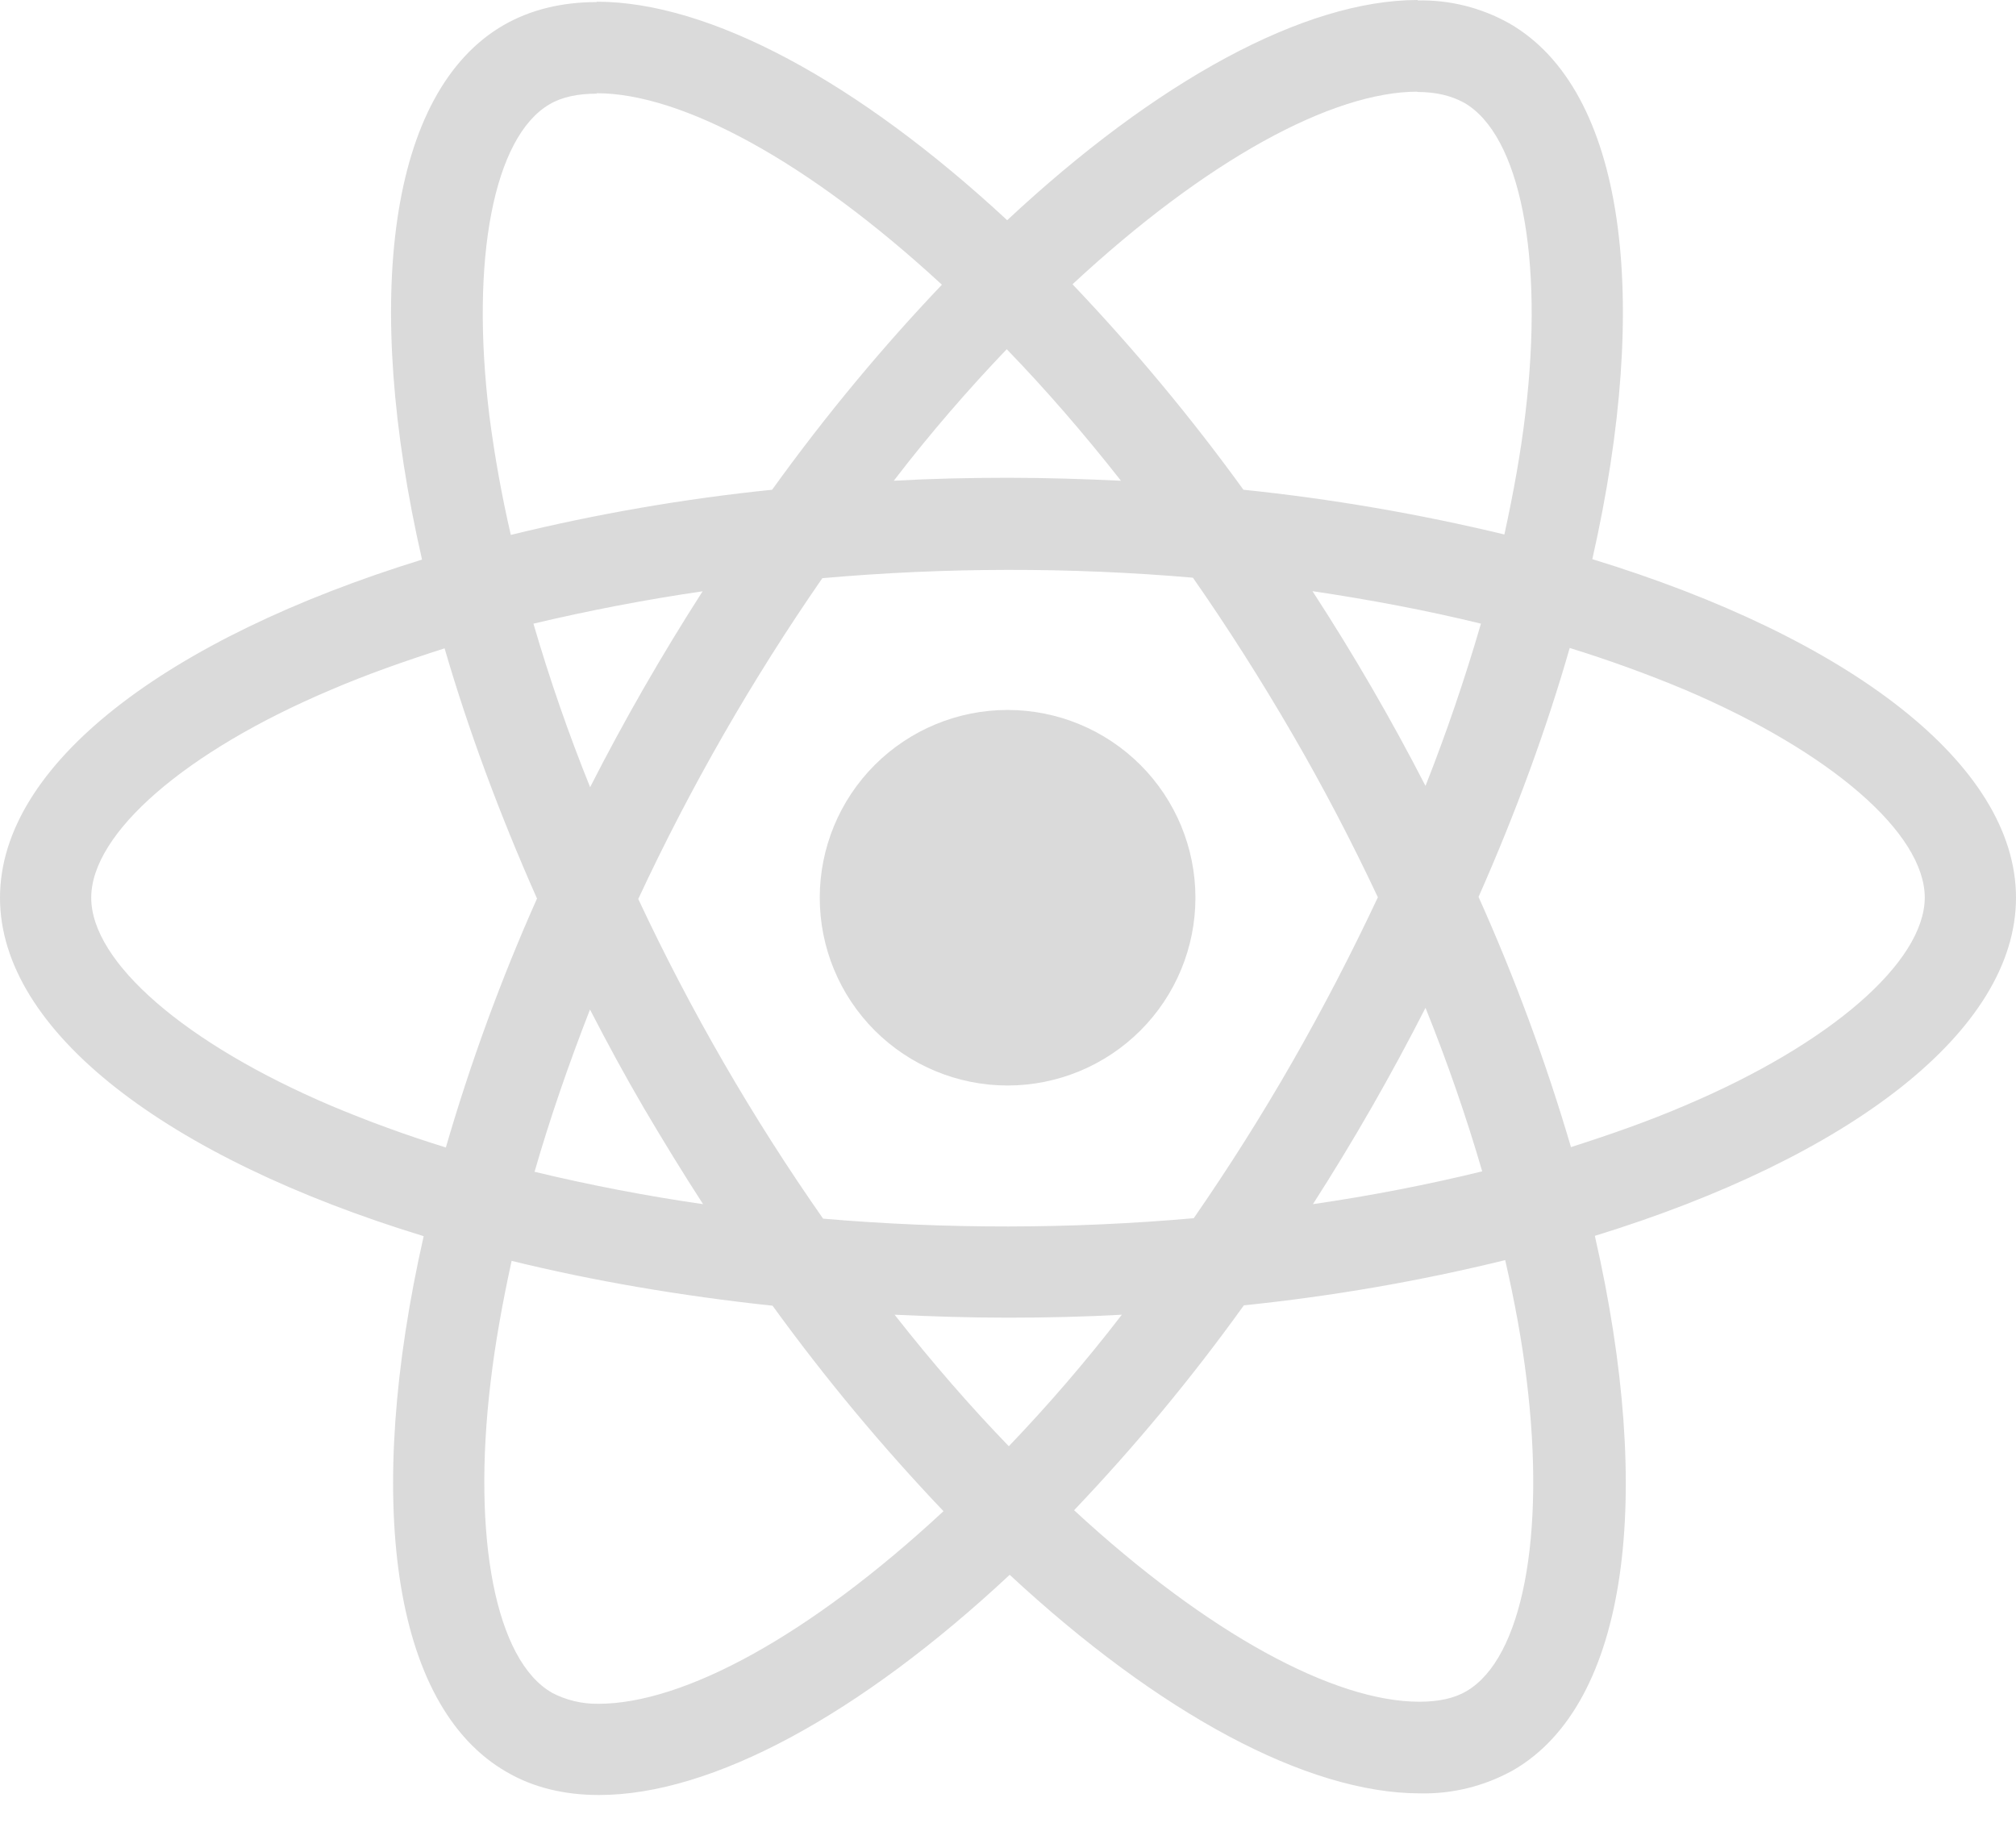 <svg width="32" height="29" viewBox="0 0 32 29" fill="none" xmlns="http://www.w3.org/2000/svg">
<path d="M32 14.252C32 12.132 29.345 10.123 25.275 8.877C26.215 4.729 25.797 1.428 23.957 0.371C23.512 0.121 23.007 -0.005 22.496 0.007V1.46C22.796 1.46 23.037 1.52 23.24 1.631C24.127 2.14 24.512 4.076 24.212 6.568C24.14 7.181 24.023 7.827 23.879 8.485C22.515 8.157 21.132 7.919 19.737 7.775C18.907 6.628 18 5.539 17.024 4.513C19.151 2.537 21.147 1.455 22.504 1.455V0C20.709 0 18.361 1.279 15.987 3.496C13.613 1.293 11.264 0.027 9.471 0.027V1.48C10.821 1.48 12.824 2.557 14.951 4.52C14.037 5.48 13.124 6.568 12.256 7.775C10.858 7.918 9.472 8.158 8.108 8.492C7.964 7.868 7.85 7.237 7.768 6.601C7.461 4.108 7.84 2.172 8.721 1.657C8.916 1.54 9.171 1.487 9.471 1.487V0.033C8.924 0.033 8.427 0.151 7.997 0.397C6.164 1.455 5.753 4.748 6.699 8.884C2.641 10.137 0 12.139 0 14.252C0 16.372 2.655 18.381 6.725 19.625C5.785 23.775 6.203 27.076 8.043 28.132C8.467 28.38 8.963 28.497 9.509 28.497C11.304 28.497 13.652 27.219 16.027 25.001C18.4 27.205 20.748 28.471 22.543 28.471C23.058 28.482 23.566 28.355 24.016 28.105C25.849 27.049 26.26 23.756 25.315 19.62C29.359 18.375 32 16.365 32 14.252ZM23.507 9.901C23.253 10.773 22.96 11.633 22.627 12.477C22.082 11.417 21.483 10.385 20.833 9.385C21.76 9.523 22.653 9.692 23.508 9.901H23.507ZM20.52 16.848C20.032 17.701 19.507 18.532 18.948 19.34C16.991 19.512 15.023 19.515 13.065 19.347C11.943 17.743 10.961 16.045 10.131 14.272C10.959 12.495 11.937 10.791 13.053 9.179C15.01 9.006 16.978 9.003 18.935 9.171C19.476 9.947 20.005 10.776 20.513 11.651C21.009 12.504 21.46 13.371 21.871 14.245C21.455 15.131 21.005 15.999 20.52 16.848ZM22.627 16C22.979 16.873 23.28 17.748 23.527 18.596C22.673 18.805 21.772 18.981 20.84 19.117C21.487 18.109 22.083 17.068 22.627 16ZM16.013 22.96C15.407 22.333 14.8 21.636 14.2 20.872C14.787 20.899 15.387 20.919 15.993 20.919C16.607 20.919 17.213 20.905 17.807 20.872C17.22 21.636 16.613 22.333 16.013 22.96ZM11.16 19.117C10.261 18.987 9.368 18.815 8.485 18.603C8.727 17.761 9.027 16.893 9.365 16.027C9.633 16.547 9.915 17.069 10.221 17.592C10.528 18.113 10.84 18.623 11.16 19.117ZM15.98 5.544C16.587 6.171 17.193 6.868 17.793 7.632C17.207 7.605 16.607 7.585 16 7.585C15.387 7.585 14.78 7.599 14.187 7.632C14.773 6.868 15.38 6.171 15.98 5.544ZM11.153 9.387C10.507 10.393 9.91 11.431 9.367 12.497C9.024 11.647 8.724 10.781 8.467 9.901C9.32 9.699 10.221 9.523 11.153 9.387ZM5.251 17.552C2.941 16.568 1.448 15.276 1.448 14.252C1.448 13.228 2.941 11.929 5.251 10.952C5.811 10.711 6.424 10.495 7.057 10.293C7.429 11.571 7.919 12.901 8.524 14.265C7.952 15.548 7.469 16.869 7.077 18.217C6.458 18.026 5.848 17.803 5.251 17.552ZM8.76 26.872C7.873 26.365 7.488 24.427 7.788 21.936C7.86 21.323 7.977 20.676 8.121 20.017C9.399 20.331 10.795 20.572 12.263 20.729C13.094 21.876 14 22.965 14.976 23.991C12.849 25.967 10.853 27.049 9.496 27.049C9.24 27.052 8.987 26.992 8.76 26.873V26.872ZM24.232 21.903C24.539 24.395 24.16 26.332 23.279 26.847C23.084 26.964 22.829 27.016 22.529 27.016C21.179 27.016 19.176 25.94 17.049 23.976C18.021 22.955 18.922 21.868 19.744 20.723C21.142 20.579 22.527 20.34 23.892 20.005C24.043 20.664 24.159 21.296 24.232 21.903ZM26.743 17.552C26.183 17.793 25.569 18.009 24.936 18.211C24.537 16.855 24.047 15.528 23.469 14.239C24.069 12.883 24.551 11.559 24.916 10.287C25.537 10.479 26.149 10.701 26.749 10.952C29.059 11.936 30.552 13.228 30.552 14.252C30.545 15.276 29.052 16.575 26.743 17.552Z" fill="#DADADA"/>
<path d="M15.993 17.233C16.784 17.233 17.542 16.919 18.102 16.36C18.661 15.801 18.975 15.043 18.975 14.252C18.975 13.461 18.661 12.703 18.102 12.144C17.542 11.585 16.784 11.271 15.993 11.271C15.203 11.271 14.444 11.585 13.885 12.144C13.326 12.703 13.012 13.461 13.012 14.252C13.012 15.043 13.326 15.801 13.885 16.36C14.444 16.919 15.203 17.233 15.993 17.233Z" fill="#DADADA"/>
</svg>
